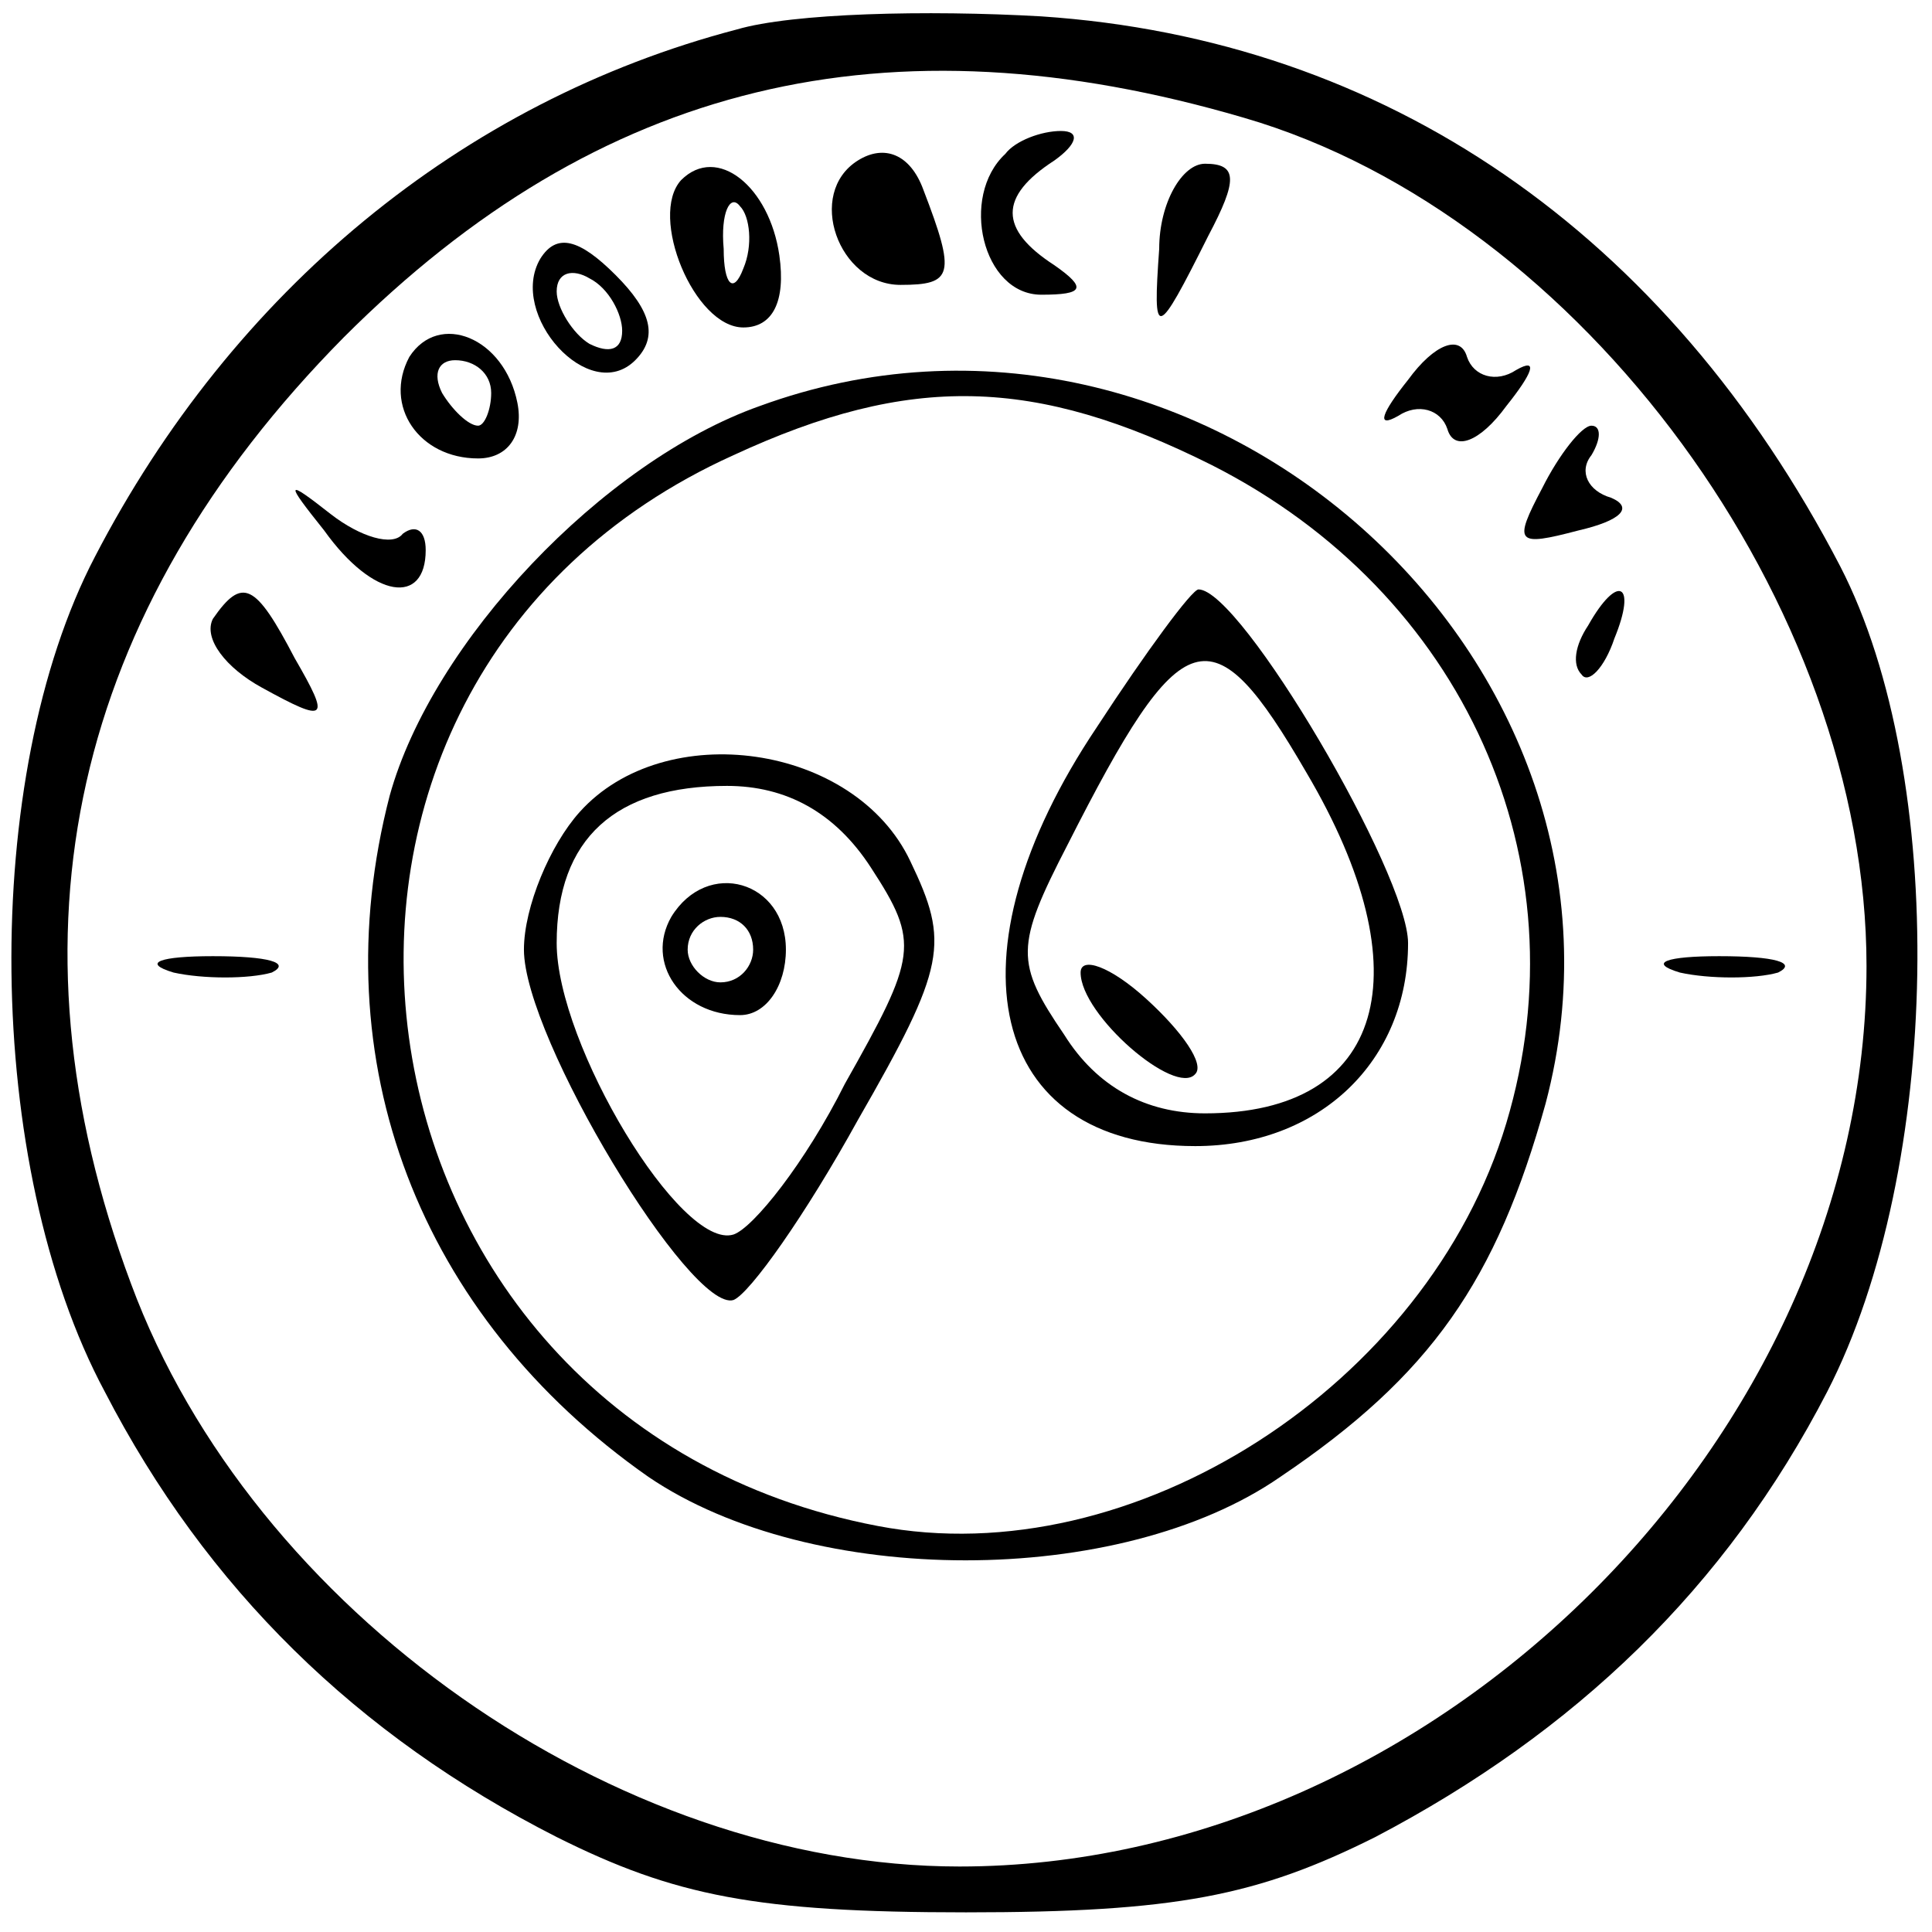<?xml version="1.0" standalone="no"?>
<!DOCTYPE svg PUBLIC "-//W3C//DTD SVG 20010904//EN"
 "http://www.w3.org/TR/2001/REC-SVG-20010904/DTD/svg10.dtd">
<svg version="1.0" xmlns="http://www.w3.org/2000/svg"
 width="59pt" height="59pt" viewBox="0 0 59 59"
 preserveAspectRatio="xMidYMid meet">

<g transform="translate(0,59) scale(0.1,-0.1)"
fill="#000000" stroke="none">
<path d="M225 581 c-84 -22 -154 -80 -196 -161 -35 -67 -34 -186 3 -255 31
-60 77 -105 138 -136 36 -18 61 -23 125 -23 64 0 89 5 125 23 61 32 107 76
138 136 35 68 37 188 4 252 -53 102 -139 161 -244 168 -35 2 -76 1 -93 -4z
m155 -27 c103 -30 190 -149 190 -259 0 -144 -132 -275 -277 -275 -105 0 -216
78 -253 178 -40 107 -18 205 65 289 78 78 166 99 275 67z"/>
<path d="M262 541 c-16 -10 -6 -38 13 -38 16 0 17 3 7 29 -4 11 -12 14 -20 9z"/>
<path d="M307 543 c-14 -13 -7 -43 11 -43 13 0 14 2 4 9 -17 11 -17 21 0 32 7
5 8 9 2 9 -6 0 -14 -3 -17 -7z"/>
<path d="M208 535 c-10 -11 4 -45 19 -45 9 0 13 8 11 22 -3 21 -19 34 -30 23z
m19 -27 c-3 -8 -6 -5 -6 6 -1 11 2 17 5 13 3 -3 4 -12 1 -19z"/>
<path d="M354 514 c-2 -28 -1 -28 15 4 9 17 9 22 -1 22 -7 0 -14 -12 -14 -26z"/>
<path d="M165 511 c-10 -17 15 -45 29 -31 7 7 5 15 -6 26 -11 11 -18 13 -23 5z
m25 -22 c0 -6 -4 -7 -10 -4 -5 3 -10 11 -10 16 0 6 5 7 10 4 6 -3 10 -11 10
-16z"/>
<path d="M125 481 c-8 -15 3 -31 21 -31 9 0 14 7 12 17 -4 20 -24 28 -33 14z
m25 -11 c0 -5 -2 -10 -4 -10 -3 0 -8 5 -11 10 -3 6 -1 10 4 10 6 0 11 -4 11
-10z"/>
<path d="M430 474 c-8 -10 -10 -15 -3 -11 6 4 13 2 15 -4 2 -7 10 -4 18 7 8
10 10 15 3 11 -6 -4 -13 -2 -15 4 -2 7 -10 4 -18 -7z"/>
<path d="M232 466 c-48 -17 -100 -72 -113 -119 -21 -81 9 -159 79 -208 50 -34
144 -34 193 0 46 31 66 60 81 114 36 136 -106 262 -240 213z m138 -18 c77 -39
114 -121 90 -201 -24 -80 -114 -138 -192 -123 -168 32 -199 257 -44 327 54 25
92 24 146 -3z"/>
<path d="M335 368 c-47 -70 -33 -128 30 -128 38 0 65 26 65 62 0 21 -51 108
-64 108 -2 0 -16 -19 -31 -42z m64 -14 c36 -61 24 -104 -31 -104 -18 0 -33 8
-43 24 -15 22 -15 27 1 58 35 69 44 72 73 22z"/>
<path d="M330 293 c0 -13 29 -38 35 -31 3 3 -4 13 -15 23 -11 10 -20 13 -20 8z"/>
<path d="M177 342 c-9 -10 -17 -29 -17 -42 0 -27 51 -111 64 -107 5 2 22 26
38 55 27 47 28 54 16 79 -17 36 -75 44 -101 15z m89 -17 c15 -23 14 -27 -8
-66 -12 -24 -28 -44 -34 -46 -16 -5 -54 58 -54 89 0 32 18 48 52 48 18 0 33
-8 44 -25z"/>
<path d="M205 310 c-8 -14 3 -30 21 -30 8 0 14 9 14 20 0 21 -24 28 -35 10z
m25 -10 c0 -5 -4 -10 -10 -10 -5 0 -10 5 -10 10 0 6 5 10 10 10 6 0 10 -4 10
-10z"/>
<path d="M471 441 c-9 -17 -8 -18 11 -13 13 3 17 7 10 10 -7 2 -10 8 -6 13 3
5 3 9 0 9 -3 0 -10 -9 -15 -19z"/>
<path d="M99 428 c15 -21 31 -23 31 -6 0 6 -3 8 -7 5 -3 -4 -13 -1 -22 6 -14
11 -14 10 -2 -5z"/>
<path d="M65 401 c-3 -6 4 -15 15 -21 20 -11 21 -10 10 9 -12 23 -16 25 -25
12z"/>
<path d="M485 399 c-4 -6 -5 -12 -2 -15 2 -3 7 2 10 11 7 17 1 20 -8 4z"/>
<path d="M53 293 c9 -2 23 -2 30 0 6 3 -1 5 -18 5 -16 0 -22 -2 -12 -5z"/>
<path d="M513 293 c9 -2 23 -2 30 0 6 3 -1 5 -18 5 -16 0 -22 -2 -12 -5z"/>
</g>
</svg>
